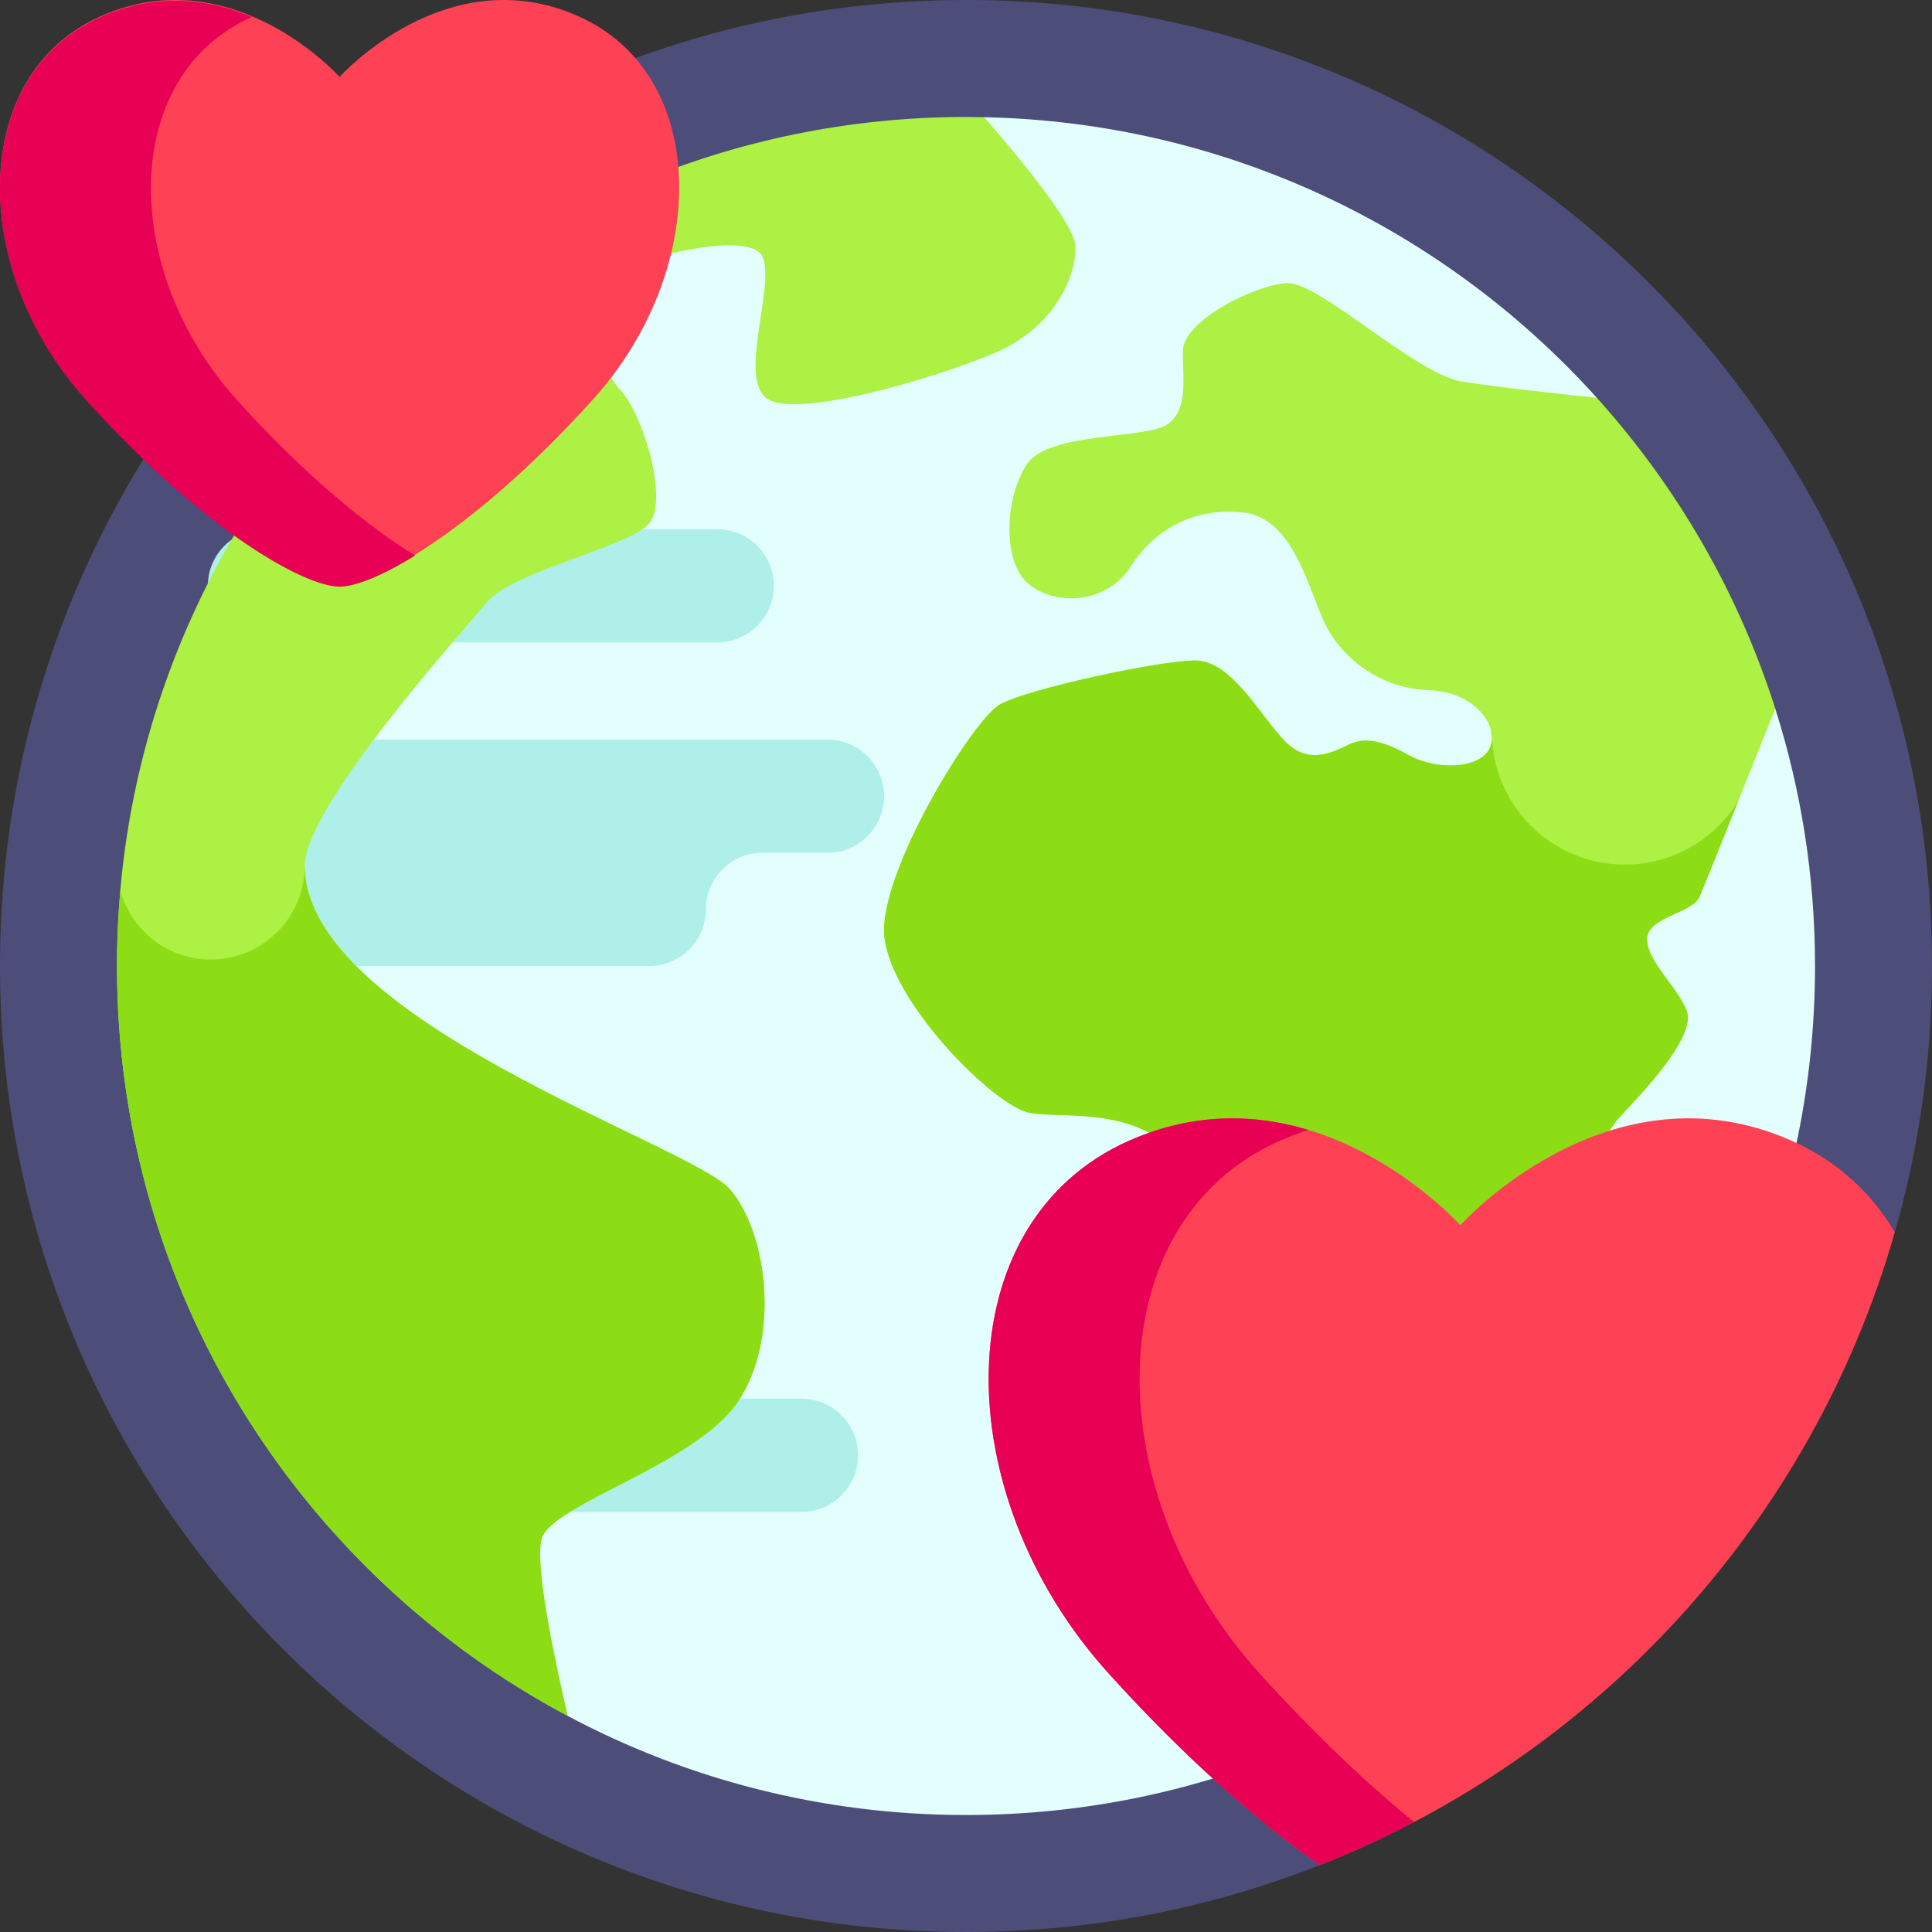 <svg id="ei0v4hp5p6df1" xmlns="http://www.w3.org/2000/svg" xmlns:xlink="http://www.w3.org/1999/xlink" viewBox="0 0 512 512" shape-rendering="geometricPrecision" text-rendering="geometricPrecision"><rect x="0" y="0" width="512" height="512" fill="#333333" stroke="none"/><style><![CDATA[#ei0v4hp5p6df8_to {animation: ei0v4hp5p6df8_to__to 3000ms linear 1 normal forwards}@keyframes ei0v4hp5p6df8_to__to { 0% {transform: translate(135.719px,226px)} 66.667% {transform: translate(382.189px,226px)} 100% {transform: translate(382.189px,226px)} }#ei0v4hp5p6df10_to {animation: ei0v4hp5p6df10_to__to 3000ms linear 1 normal forwards}@keyframes ei0v4hp5p6df10_to__to { 0% {transform: translate(130.083px,155.252px)} 66.667% {transform: translate(376.552px,155.252px)} 100% {transform: translate(376.552px,155.252px)} }#ei0v4hp5p6df12_to {animation: ei0v4hp5p6df12_to__to 3000ms linear 1 normal forwards}@keyframes ei0v4hp5p6df12_to__to { 0% {transform: translate(152.396px,385.665px)} 66.667% {transform: translate(398.866px,385.665px)} 100% {transform: translate(398.866px,385.665px)} }#ei0v4hp5p6df26_ts {animation: ei0v4hp5p6df26_ts__ts 3000ms linear 1 normal forwards}@keyframes ei0v4hp5p6df26_ts__ts { 0% {transform: translate(90px,77.626px) scale(1,1)} 16.667% {transform: translate(90px,77.626px) scale(0.5,0.5)} 33.333% {transform: translate(90px,77.626px) scale(1,1)} 50% {transform: translate(90px,77.626px) scale(0.5,0.5)} 66.667% {transform: translate(90px,77.626px) scale(1,1)} 83.333% {transform: translate(90px,77.626px) scale(0.5,0.5)} 100% {transform: translate(90px,77.626px) scale(1,1)} }#ei0v4hp5p6df29_ts {animation: ei0v4hp5p6df29_ts__ts 3000ms linear 1 normal forwards}@keyframes ei0v4hp5p6df29_ts__ts { 0% {transform: translate(55px,77.844px) scale(1,1)} 16.667% {transform: translate(55px,77.844px) scale(0.5,0.5)} 33.333% {transform: translate(55px,77.844px) scale(1,1)} 50% {transform: translate(55px,77.844px) scale(0.5,0.5)} 66.667% {transform: translate(55px,77.844px) scale(1,1)} 83.333% {transform: translate(55px,77.844px) scale(0.5,0.5)} 100% {transform: translate(55px,77.844px) scale(1,1)} }]]></style><g id="ei0v4hp5p6df2"><g id="ei0v4hp5p6df3"><path id="ei0v4hp5p6df4" d="M502.148,326.554C508.561,304.141,512,280.473,512,256C512,114.615,397.385,-0,256,-0C114.615,-0,0,114.615,0,256C0,397.385,114.615,512,256,512C289.088,512,320.71,505.721,349.74,494.292Z" fill="rgb(77,77,121)" stroke="none" stroke-width="1"/></g><g id="ei0v4hp5p6df5"><path id="ei0v4hp5p6df6" d="M470.471,187.819L423.18,187.819L423.18,105.426C382.995,60.838,325.232,32.411,260.805,31.06L149.953,69L52,236L150.44,454.734C181.922,471.491,217.848,481,256,481C380.264,481,481,380.264,481,256C481,232.23,477.303,209.327,470.471,187.819Z" fill="rgb(227,255,253)" stroke="none" stroke-width="1"/></g><g id="ei0v4hp5p6df7"><g id="ei0v4hp5p6df8_to" transform="translate(135.719,226)"><path id="ei0v4hp5p6df8" d="M173.293,206.75C173.293,215.034,166.577,221.75,158.293,221.75L141.081,221.75C132.797,221.75,126.081,228.466,126.081,236.75C126.081,245.034,132.797,251.75,141.081,251.75L260.994,251.75C269.278,251.75,275.994,245.034,275.994,236.75C275.994,228.466,282.71,221.75,290.994,221.75L308.206,221.75C316.49,221.75,323.206,215.034,323.206,206.75C323.206,198.466,316.49,191.75,308.206,191.75L188.293,191.75C180.008,191.75,173.293,198.466,173.293,206.75Z" transform="translate(-224.643,-221.75)" fill="rgb(175,239,234)" stroke="none" stroke-width="1"/></g></g><g id="ei0v4hp5p6df9"><g id="ei0v4hp5p6df10_to" transform="translate(130.083,155.252)"><path id="ei0v4hp5p6df10" d="M225,161.75L105,161.75C96.716,161.75,90,155.034,90,146.75C90,138.466,96.716,131.75,105,131.75L225,131.75C233.284,131.75,240,138.466,240,146.75C240,155.034,233.284,161.75,225,161.75Z" transform="translate(-165,-146.75)" fill="rgb(175,239,234)" stroke="none" stroke-width="1"/></g></g><g id="ei0v4hp5p6df11"><g id="ei0v4hp5p6df12_to" transform="translate(152.396,385.665)"><path id="ei0v4hp5p6df12" d="M336.081,429.659L216.081,429.659C207.797,429.659,201.081,422.943,201.081,414.659C201.081,406.375,207.797,399.659,216.081,399.659L336.081,399.659C344.365,399.659,351.081,406.375,351.081,414.659C351.081,422.943,344.365,429.659,336.081,429.659Z" transform="translate(-276.081,-414.659)" fill="rgb(175,239,234)" stroke="none" stroke-width="1"/></g></g><g id="ei0v4hp5p6df13"><path id="ei0v4hp5p6df14" d="M446.937,267.716C444.404,261.383,436.488,254.724,436.488,248.871C436.488,243.018,448.521,242.068,450.42,237.635C451.846,234.308,464.331,203.155,470.471,187.82C460.66,156.932,444.366,128.935,423.18,105.427C422.998,105.409,399.866,103.053,387.566,101.161C375.217,99.261,349.569,74.563,341.019,75.038C332.469,75.513,313.471,85.012,313.471,93.087C313.471,101.162,314.896,108.761,309.196,112.561C303.496,116.361,277.848,114.461,272.148,123.01C266.448,131.559,265.498,148.183,272.148,154.358C278.798,160.533,293.047,160.533,299.696,150.083C306.346,139.634,317.27,134.409,329.619,135.834C341.968,137.259,346.217,153.908,350.492,163.883C354.767,173.858,365.216,182.407,378.515,182.882C391.814,183.357,397.514,193.331,394.664,198.556C391.814,203.781,380.652,204.256,373.053,199.981C365.454,195.706,361.179,195.706,357.854,197.131C354.529,198.556,347.405,203.306,340.755,196.656C334.105,190.006,326.506,175.045,316.769,175.045C307.032,175.045,272.122,182.645,264.997,186.682C257.872,190.719,234.282,229.087,234.282,246.502C234.282,263.917,263.572,293.524,273.071,294.949C282.57,296.374,298.523,293.562,310.594,304.448C322.665,315.335,334.267,322.298,331.892,333.697C329.517,345.096,331.575,357.445,335.058,364.57C338.541,371.695,354.998,400.668,374.331,400.668C393.664,400.668,398.862,381.194,402.662,364.095C406.462,346.996,420.812,304.923,429.361,295.898C437.913,286.873,449.471,274.049,446.937,267.716Z" fill="rgb(172,241,67)" stroke="none" stroke-width="1"/></g><g id="ei0v4hp5p6df15"><g id="ei0v4hp5p6df16"><path id="ei0v4hp5p6df17" d="M430.58,229.128C411.136,229.128,395.373,213.365,395.373,193.921L395.187,193.869C395.555,195.582,395.391,197.222,394.665,198.553C391.815,203.778,380.653,204.253,373.054,199.978C365.455,195.703,361.18,195.703,357.855,197.128C354.53,198.553,347.406,203.303,340.756,196.653C334.106,190.003,326.507,175.042,316.77,175.042C307.033,175.042,272.123,182.641,264.998,186.679C257.873,190.716,234.283,229.084,234.283,246.499C234.283,263.915,263.573,293.521,273.072,294.946C282.571,296.371,298.524,293.559,310.595,304.445C322.666,315.332,334.268,322.295,331.893,333.694C329.518,345.093,331.576,357.442,335.06,364.567C338.543,371.692,355,400.665,374.333,400.665C393.666,400.665,398.864,381.191,402.664,364.092C406.464,346.993,420.814,304.92,429.363,295.895C437.912,286.87,449.47,274.046,446.937,267.714C444.404,261.381,436.488,254.722,436.488,248.869C436.488,243.016,448.521,242.066,450.42,237.633C451.252,235.692,455.846,224.285,460.748,212.073C454.587,222.293,443.383,229.128,430.58,229.128Z" transform="matrix(1 0 0 1 -0.001 0)" fill="rgb(141,221,22)" stroke="none" stroke-width="1"/></g></g><g id="ei0v4hp5p6df18"><path id="ei0v4hp5p6df19" d="M31,256C31,342.112,79.383,416.913,150.44,454.734C147.225,440.976,141.504,414.396,143.591,407.673C146.441,398.49,184.622,388.041,195.705,371.259C206.788,354.477,203.477,326.925,193.489,315.213C183.501,303.501,80.762,270.5,80.762,229.402C80.762,213.806,122.559,167.339,129.209,159.423C135.859,151.507,166.573,144.857,171.956,138.841C177.339,132.825,170.505,109.71,164.173,103.06C157.84,96.41,157.207,81.845,159.107,75.828C161.007,69.812,198.584,60.069,202.067,67.985C205.55,75.901,195.417,100.283,203.334,105.666C211.25,111.049,247.926,100.21,263.6,93.56C279.274,86.91,285.449,73.136,284.974,65.062C284.623,59.09,268.948,40.395,260.806,31.06C259.207,31.027,257.607,31,256,31C131.736,31,31,131.736,31,256Z" fill="rgb(172,241,67)" stroke="none" stroke-width="1"/></g><g id="ei0v4hp5p6df20"><path id="ei0v4hp5p6df21" d="M502.148,326.554C495.995,316.147,486.934,307.695,474.874,302.335C426.312,280.752,387,324.689,387,324.689C387,324.689,347.688,280.752,299.126,302.335C250.564,323.918,250.564,395.605,293.73,443.396C314.486,466.376,333.806,483.101,349.74,494.291C423.282,465.339,480.184,403.323,502.148,326.554Z" fill="rgb(255,65,85)" stroke="none" stroke-width="1"/></g><g id="ei0v4hp5p6df22"><g id="ei0v4hp5p6df23"><path id="ei0v4hp5p6df24" d="M333.73,443.397C290.564,395.606,290.564,323.919,339.126,302.336C341.698,301.193,344.243,300.244,346.759,299.452C333.038,295.297,316.688,294.531,299.126,302.336C250.564,323.919,250.564,395.606,293.73,443.397C314.486,466.377,333.806,483.102,349.74,494.292C358.304,490.921,366.631,487.083,374.714,482.844C362.214,472.618,348.33,459.561,333.73,443.397Z" fill="rgb(232,0,84)" stroke="none" stroke-width="1"/></g></g><g id="ei0v4hp5p6df25"><g id="ei0v4hp5p6df26_ts" transform="translate(90,77.626) scale(1,1)"><path id="ei0v4hp5p6df26" d="M153.269,4.294C118.305,-11.246,90,20.389,90,20.389C90,20.389,61.695,-11.246,26.731,4.294C-8.234,19.834,-8.234,71.448,22.846,105.858C53.926,140.267,80.566,155.252,90,155.252C99.435,155.252,126.075,140.267,157.154,105.858C188.234,71.449,188.234,19.834,153.269,4.294Z" transform="translate(-90,-77.626)" fill="rgb(255,65,85)" stroke="none" stroke-width="1"/></g></g><g id="ei0v4hp5p6df27"><g id="ei0v4hp5p6df28"><g id="ei0v4hp5p6df29_ts" transform="translate(55,77.844) scale(1,1)"><path id="ei0v4hp5p6df29" d="M62.846,105.858C31.766,71.448,31.766,19.834,66.731,4.294C66.736,4.292,66.741,4.29,66.746,4.288C55.846,-0.304,41.918,-2.455,26.731,4.294C-8.234,19.834,-8.234,71.448,22.846,105.858C53.926,140.267,80.565,155.252,90,155.252C93.955,155.252,100.94,152.607,110,147.015C97.445,139.266,80.899,125.845,62.846,105.858Z" transform="translate(-55,-77.626)" fill="rgb(232,0,84)" stroke="none" stroke-width="1"/></g></g></g><g id="ei0v4hp5p6df30"><path id="ei0v4hp5p6df31" d="M80.762,229.402C80.762,243.143,69.622,254.283,55.881,254.283C44.428,254.283,34.789,246.542,31.894,236.01C31.314,242.597,31,249.262,31,256C31,342.112,79.383,416.913,150.44,454.734C147.225,440.976,141.504,414.396,143.591,407.673C146.441,398.49,184.622,388.041,195.705,371.259C206.788,354.477,203.477,326.925,193.489,315.213C183.501,303.501,80.762,270.5,80.762,229.402Z" fill="rgb(141,221,22)" stroke="none" stroke-width="1"/></g></g></svg>